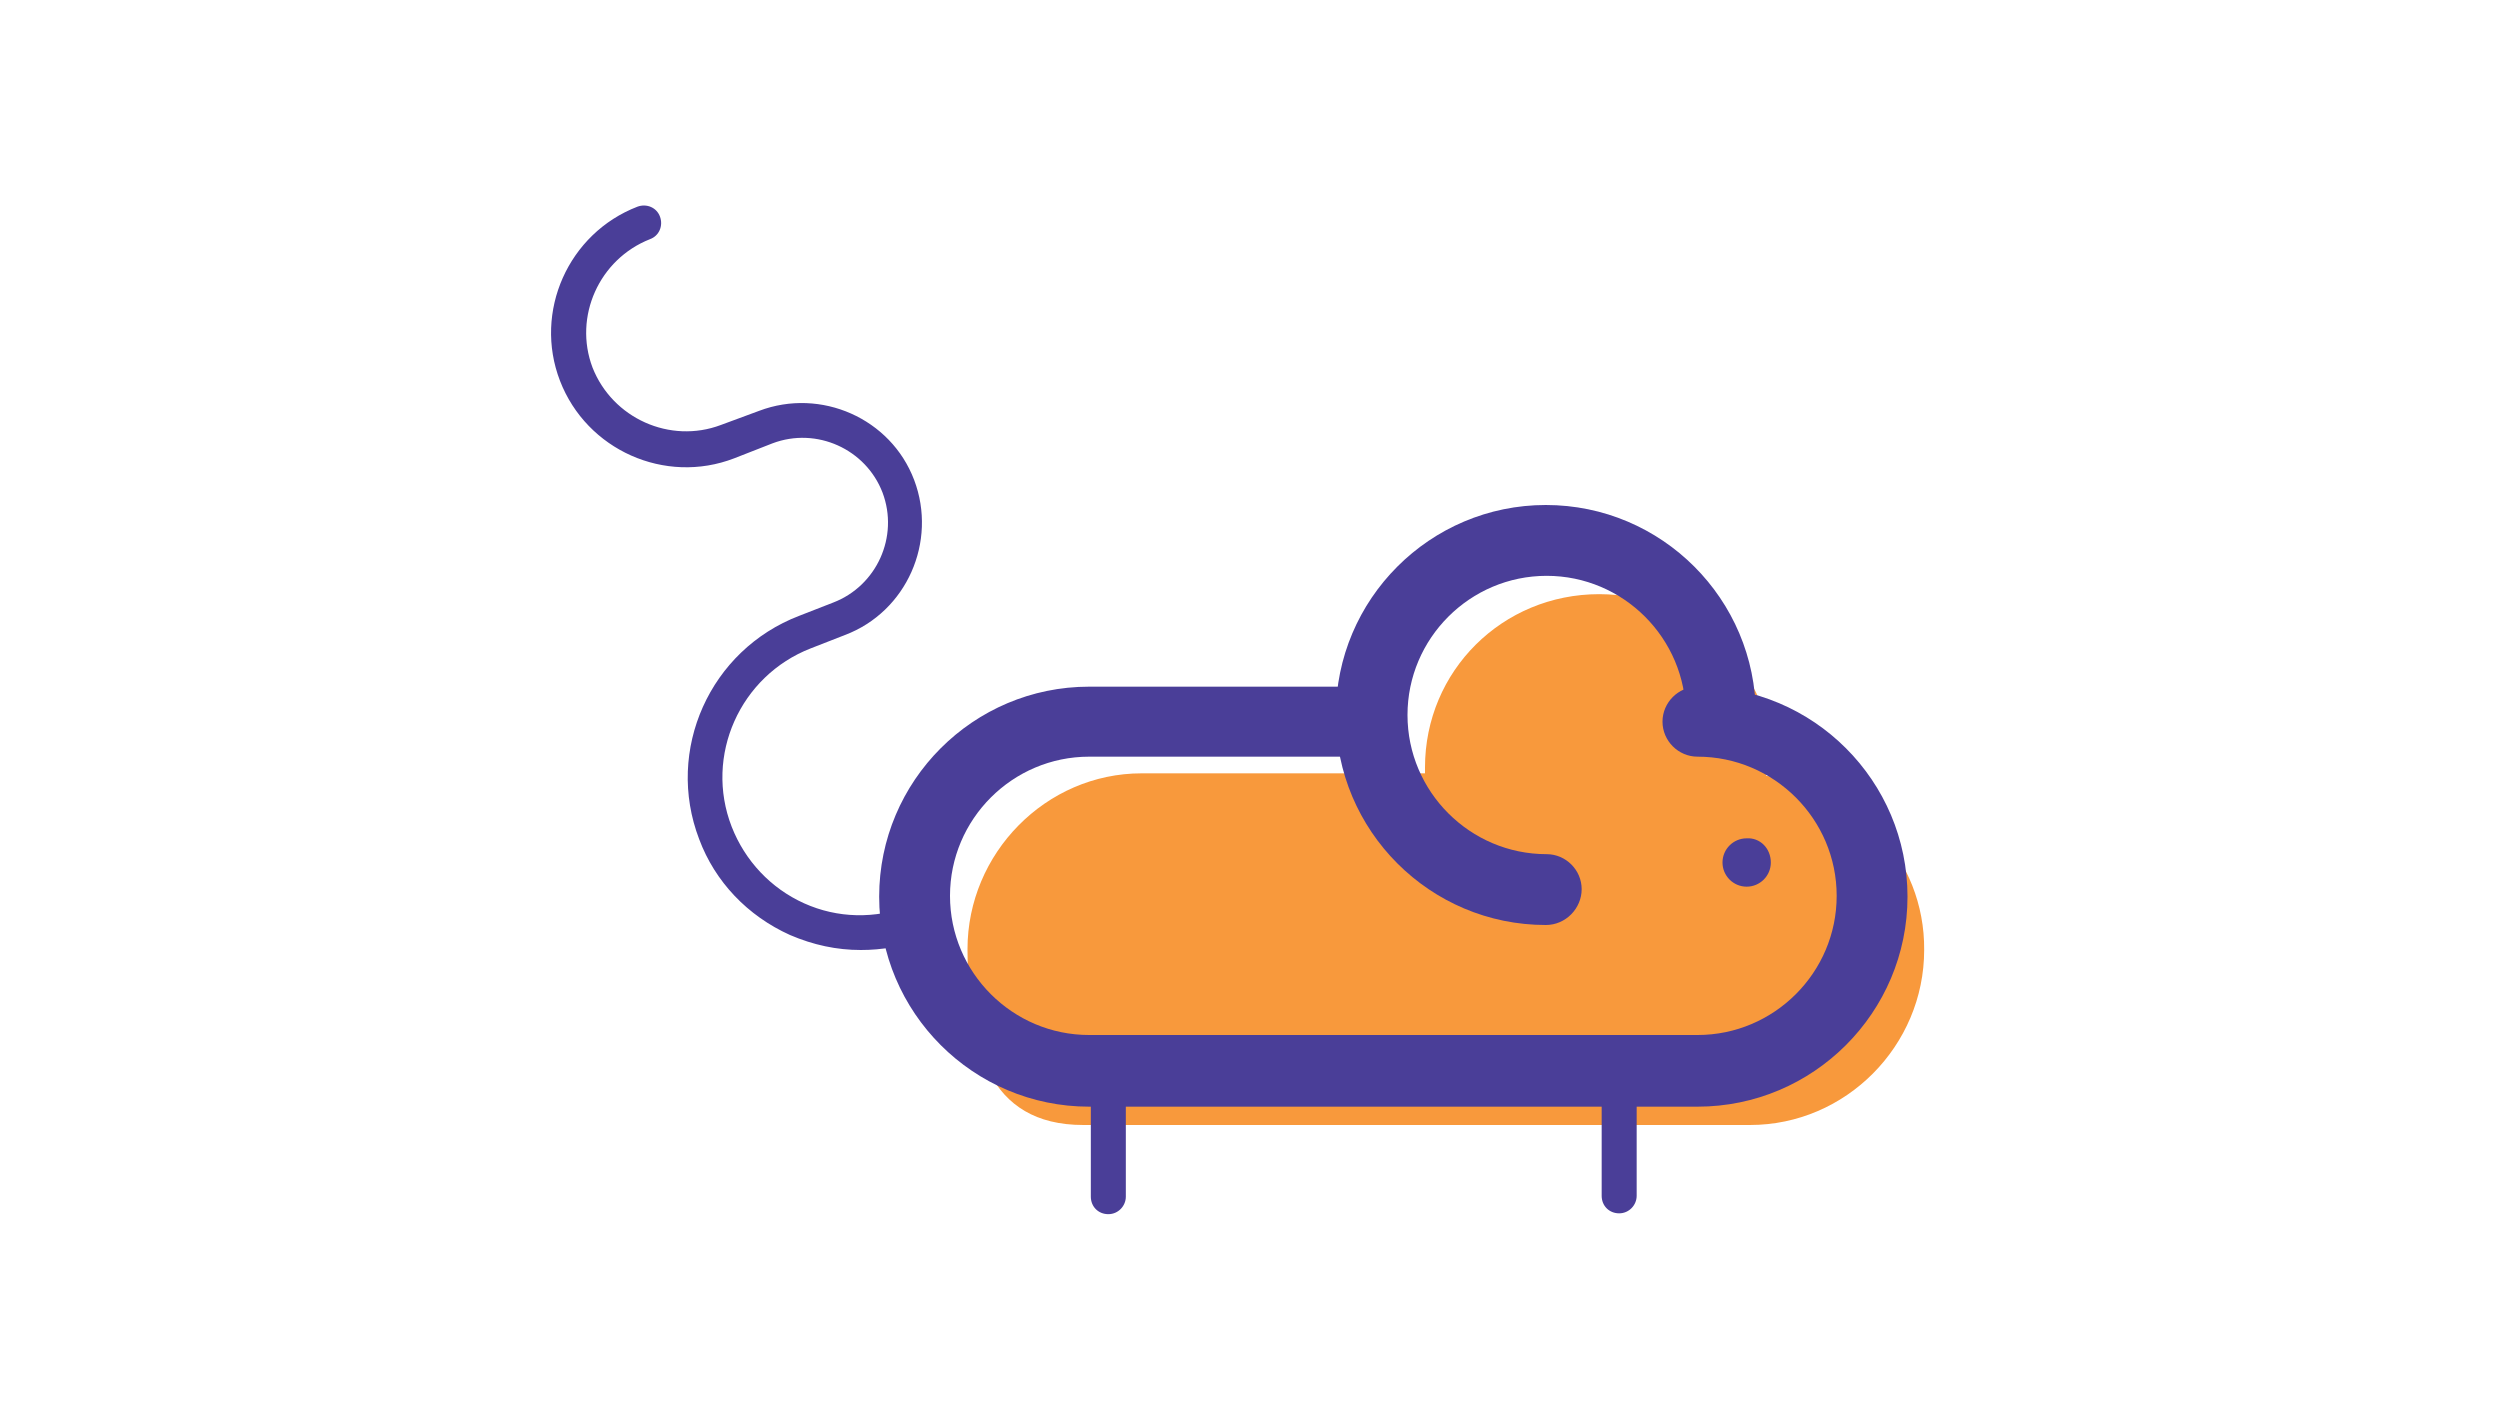 <?xml version="1.0" encoding="utf-8"?>
<!-- Generator: Adobe Illustrator 18.1.1, SVG Export Plug-In . SVG Version: 6.00 Build 0)  -->
<svg version="1.1" id="Layer_1" xmlns="http://www.w3.org/2000/svg" xmlns:xlink="http://www.w3.org/1999/xlink" x="0px" y="0px"
	 viewBox="0 0 300 170" enable-background="new 0 0 300 170" xml:space="preserve">
<path fill="#F8993C" d="M211.9,93.1l0.9-0.9c0-11.6-9.4-20.9-20.9-20.9c-11.6,0-20.9,9.2-20.9,20.8c0,0.3,0,0.7,0,0.7h-2.1H137
	c-11.5,0-20.9,9.6-20.9,21.1c0,11.5,2.4,21.1,13.9,21.1h80c11.5,0,20.9-9.5,20.9-21C231,103.1,222.6,94.1,211.9,93.1"/>
<g>
	<path fill="#4A3E98" d="M203.7,132.8h-73c-13.9,0-25.2-11.3-25.2-25.2c0-13.9,11.3-25.2,25.2-25.2h31.8c2.3,0,4.2,1.9,4.2,4.2
		s-1.9,4.2-4.2,4.2h-31.8c-9.2,0-16.7,7.5-16.7,16.7s7.5,16.7,16.7,16.7h73c9.2,0,16.7-7.5,16.7-16.7s-7.5-16.7-16.7-16.7
		c-2.3,0-4.2-1.9-4.2-4.2s1.9-4.2,4.2-4.2c13.9,0,25.2,11.3,25.2,25.2C228.9,121.5,217.6,132.8,203.7,132.8z"/>
</g>
<g>
	<path fill="#4A3E98" d="M103.3,114c-2.9,0-5.7-0.6-8.5-1.8c-5.1-2.3-9-6.4-10.9-11.5C79.8,90,85.2,78,95.9,73.9l4.1-1.6
		c5.2-2,7.9-7.9,5.9-13.2c-2-5.2-7.9-7.9-13.2-5.9L88.1,55c-8.3,3.2-17.7-1-20.9-9.3c-3.2-8.3,1-17.7,9.3-20.9
		c1.1-0.4,2.3,0.1,2.7,1.2c0.4,1.1-0.1,2.3-1.2,2.7c-6.1,2.4-9.2,9.3-6.9,15.4c2.4,6.1,9.3,9.2,15.4,6.9l4.6-1.7
		c7.4-2.8,15.8,0.9,18.6,8.3c2.8,7.4-0.9,15.8-8.3,18.6l-4.1,1.6c-8.5,3.3-12.8,12.9-9.5,21.4c1.6,4.1,4.7,7.4,8.7,9.2
		c4,1.8,8.5,1.9,12.7,0.3c1.1-0.4,2.3,0.1,2.7,1.2c0.4,1.1-0.1,2.3-1.2,2.7C108.3,113.6,105.8,114,103.3,114z"/>
</g>
<g>
	<path fill="#4A3E98" d="M185.5,111c-13.9,0-25.2-11.3-25.2-25.2c0-13.9,11.3-25.2,25.2-25.2c13.9,0,25.2,11.3,25.2,25.2
		c0,2.3-1.9,4.2-4.2,4.2s-4.2-1.9-4.2-4.2c0-9.2-7.5-16.7-16.7-16.7c-9.2,0-16.7,7.5-16.7,16.7s7.5,16.7,16.7,16.7
		c2.3,0,4.2,1.9,4.2,4.2S187.9,111,185.5,111z"/>
</g>
<path fill="#4A3E98" d="M212.5,103.5c0,1.6-1.3,2.9-2.9,2.9c-1.6,0-2.9-1.3-2.9-2.9c0-1.6,1.3-2.9,2.9-2.9
	C211.2,100.5,212.5,101.8,212.5,103.5"/>
<g>
	<path fill="#4A3E98" d="M133,145.7c-1.2,0-2.1-0.9-2.1-2.1v-12.8c0-1.2,0.9-2.1,2.1-2.1s2.1,0.9,2.1,2.1v12.8
		C135.1,144.7,134.2,145.7,133,145.7z"/>
</g>
<g>
	<path fill="#4A3E98" d="M194.3,145.6c-1.2,0-2.1-0.9-2.1-2.1v-11.6c0-1.2,0.9-2.1,2.1-2.1s2.1,0.9,2.1,2.1v11.6
		C196.4,144.6,195.5,145.6,194.3,145.6z"/>
</g>
</svg>

